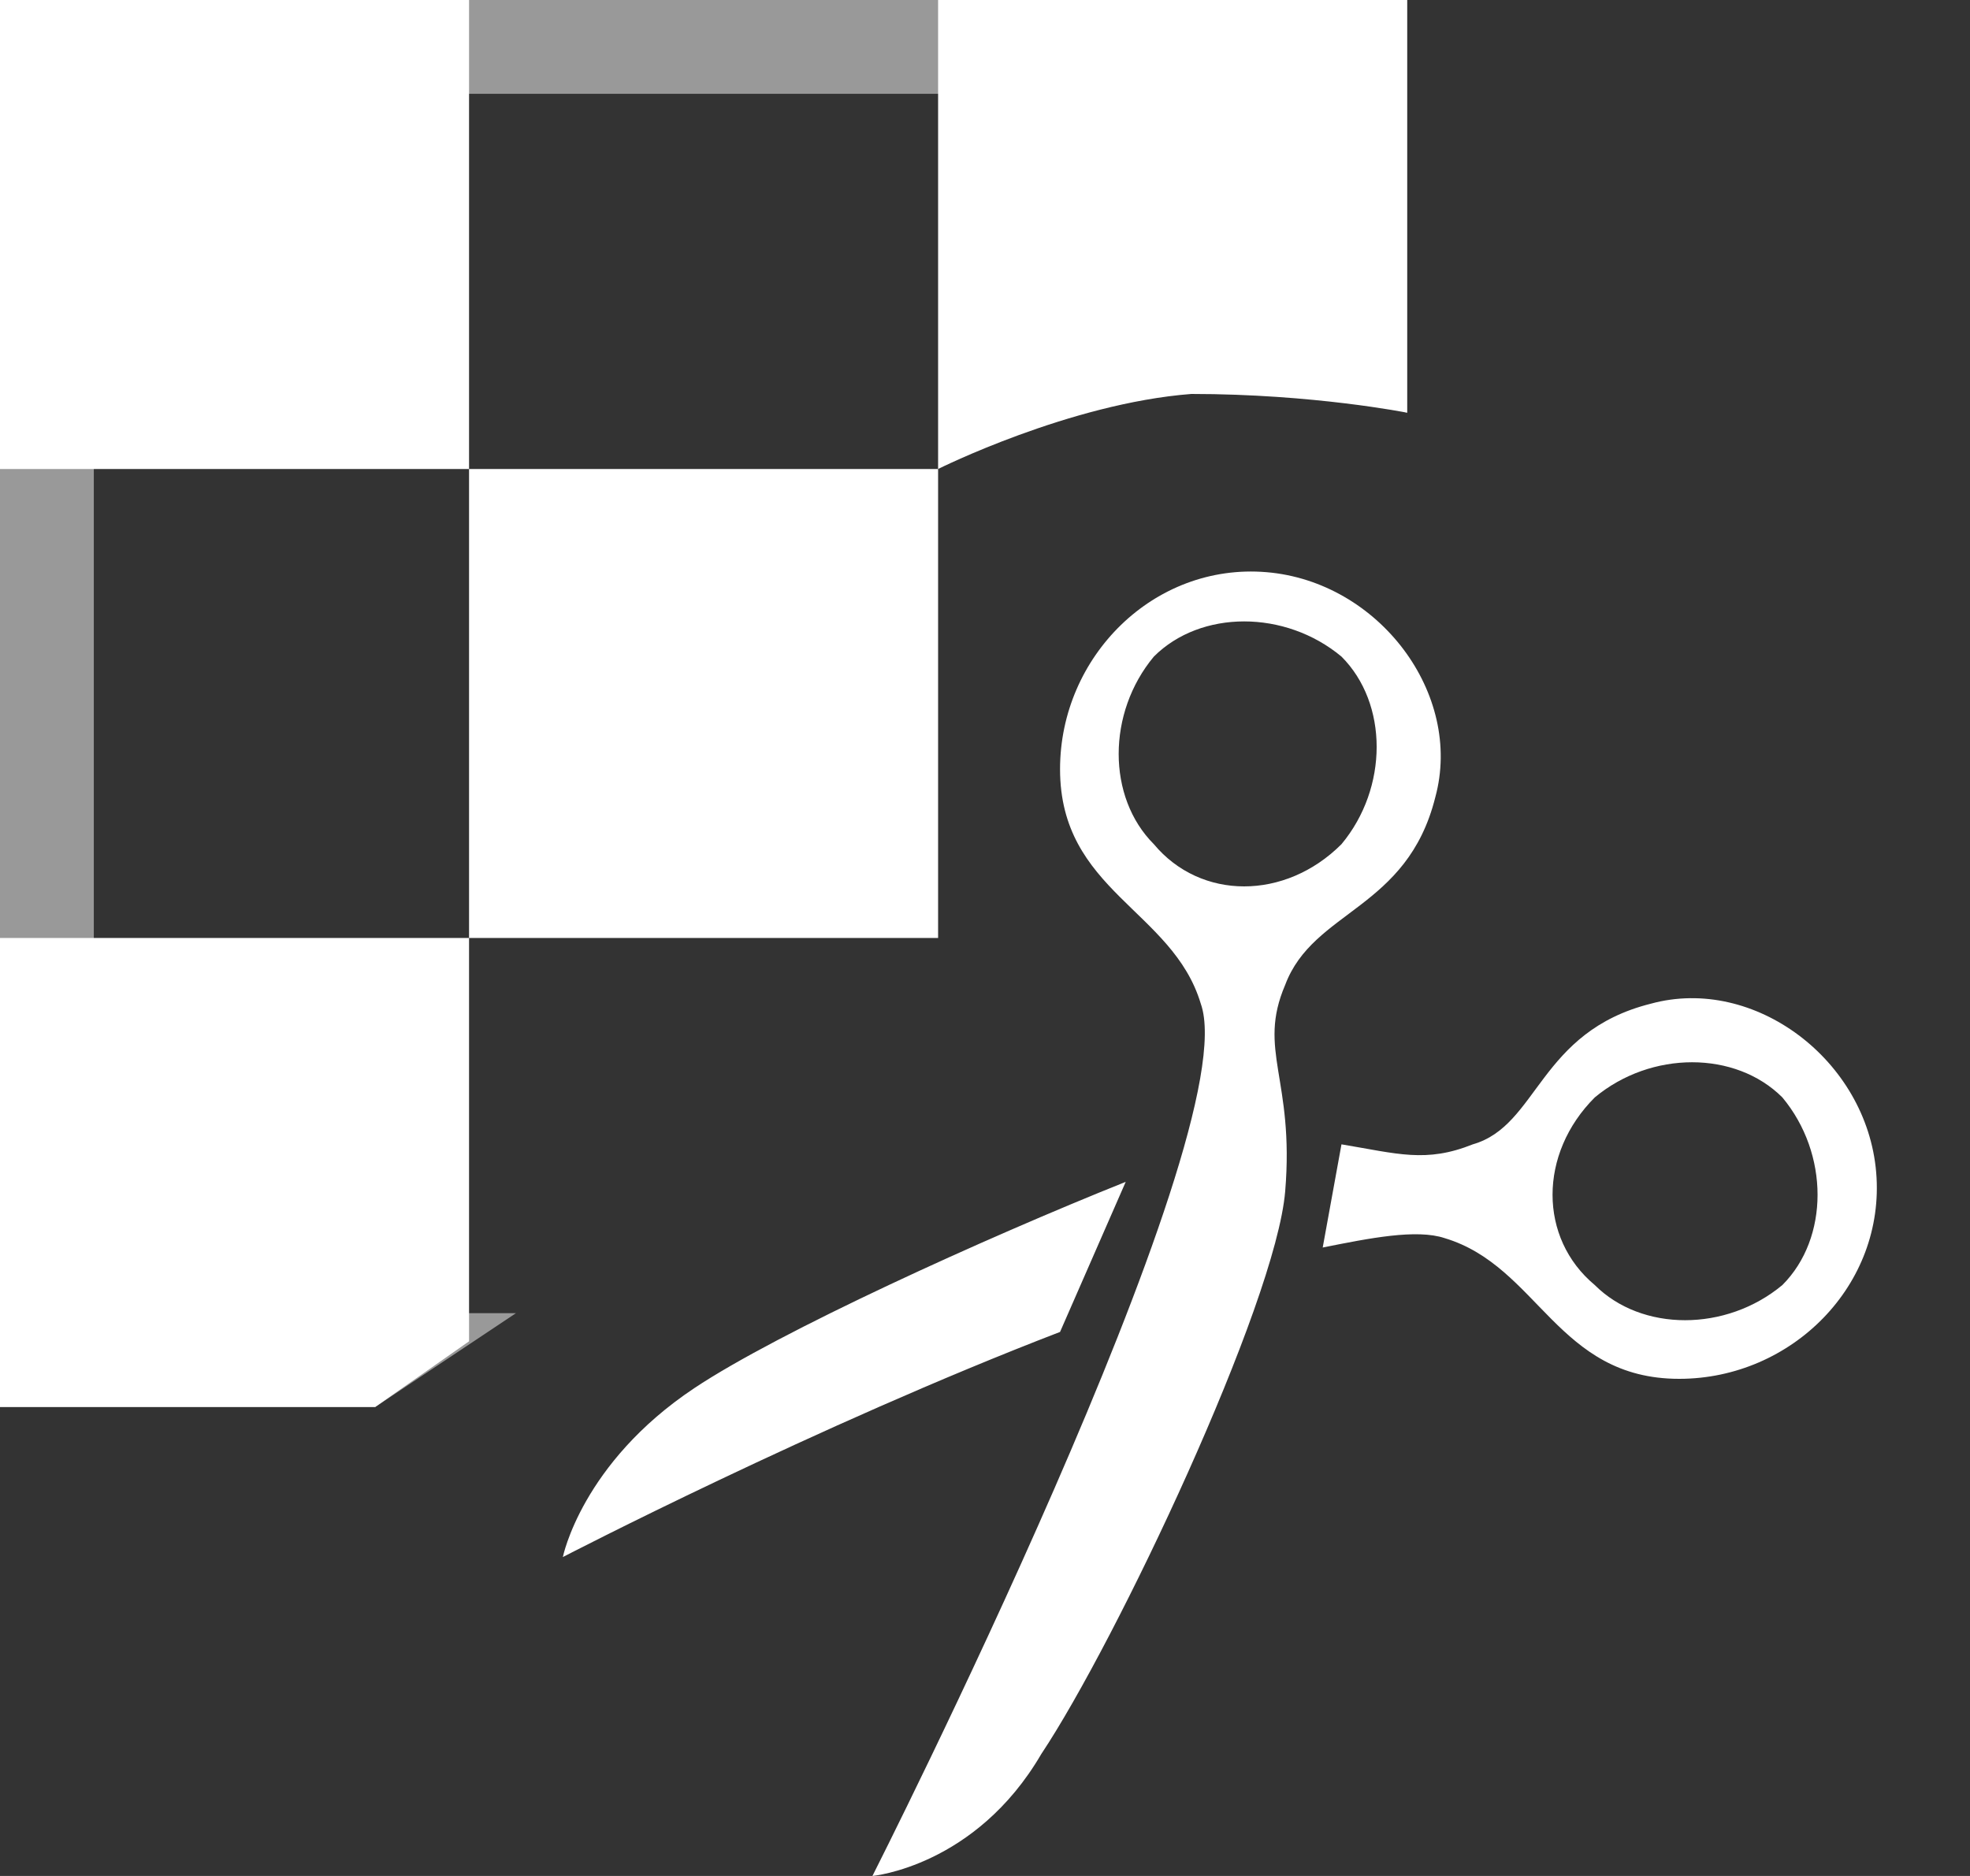 <svg width="21" height="20" viewBox="0 0 21 20" fill="none" xmlns="http://www.w3.org/2000/svg">
<rect x="0" y="0" width="21" height="20" fill="#333333" stroke="none"/>
<path fill-rule="evenodd" clip-rule="evenodd" d="M9.3 20C9.3 20 10.4 19.9 11.1 18.7C11.9 17.5 13.6 13.9 13.7 12.7C13.8 11.5 13.4 11.2 13.7 10.5C14 9.7 15 9.7 15.3 8.5C15.6 7.4 14.7 6.2 13.5 6.1C12.3 6 11.3 7 11.3 8.2C11.3 9.5 12.5 9.7 12.8 10.7C13.3 12.1 9.3 20 9.3 20ZM12.3 9C11.8 8.5 11.8 7.6 12.3 7C12.8 6.5 13.7 6.5 14.3 7C14.8 7.5 14.8 8.4 14.3 9C13.7 9.6 12.8 9.6 12.3 9ZM7.4 14.8C8.3 14.2 10.5 13.2 12 12.6L11.3 14.2C8.7 15.2 6 16.6 6 16.6C6 16.6 6.2 15.6 7.4 14.8ZM14.1 13.3L14.3 12.2C14.9 12.3 15.2 12.4 15.7 12.2C16.4 12 16.4 11 17.6 10.7C18.7 10.4 19.9 11.3 20 12.5C20.1 13.7 19.1 14.7 17.9 14.7C16.6 14.7 16.4 13.5 15.4 13.2C15.1 13.1 14.6 13.2 14.1 13.3ZM17 13.7C17.5 14.2 18.4 14.2 19 13.7C19.5 13.2 19.5 12.3 19 11.7C18.5 11.2 17.6 11.2 17 11.7C16.4 12.3 16.4 13.2 17 13.7Z" fill="white"/>
<path fill-rule="evenodd" clip-rule="evenodd" d="M0 10H5V14.3L4 15H0V10ZM5 10H10V5H5V10ZM10 0V5C10 5 11.4 4.3 12.7 4.2C14 4.2 15 4.4 15 4.4V0H10ZM0 0V5H5V0H0Z" fill="white"/>
<path opacity="0.5" fill-rule="evenodd" clip-rule="evenodd" d="M0 0V15H4L5.5 14H1V1H14V4.1L15 4.4V0H0Z" fill="white"/>
</svg>
